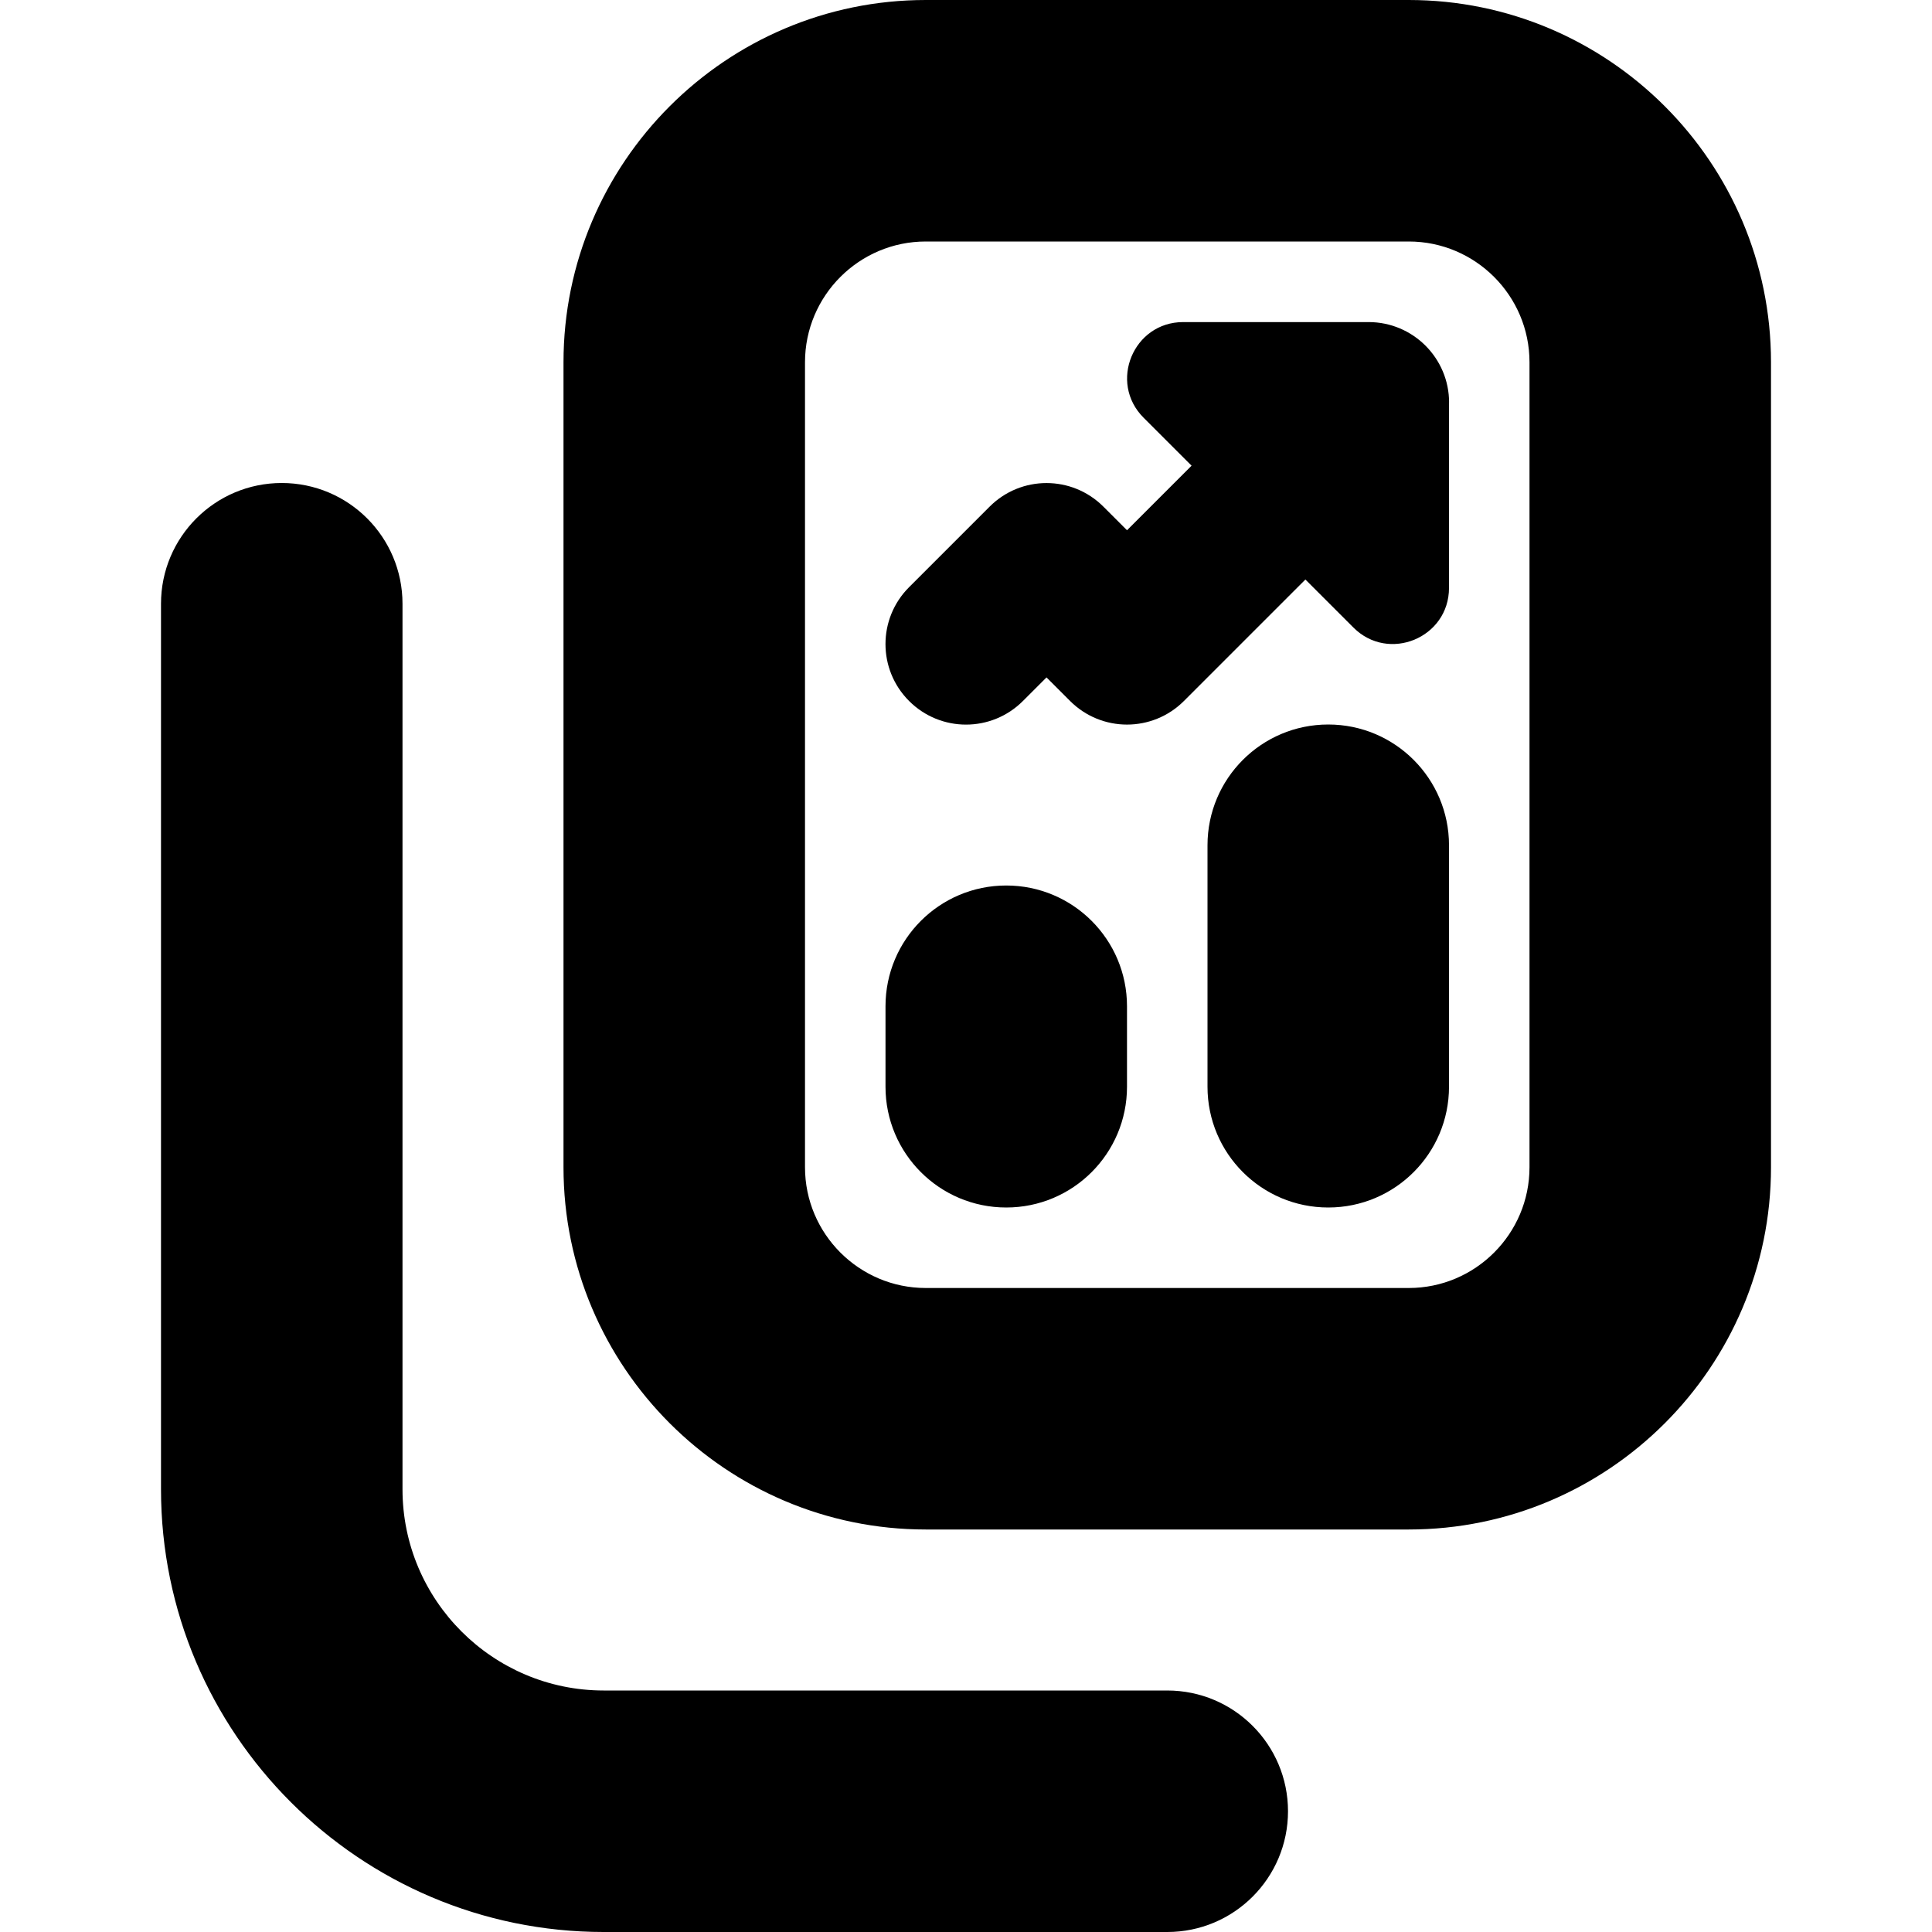 <svg id="Layer_1" viewBox="0 0 24 24" xmlns="http://www.w3.org/2000/svg" data-name="Layer 1"><path d="m17.5 0h-6c-2.481 0-4.5 2.019-4.5 4.5v10c0 2.481 2.019 4.5 4.5 4.5h6c2.481 0 4.5-2.019 4.5-4.5v-10c0-2.481-2.019-4.5-4.5-4.5zm1.5 14.5c0 .827-.673 1.5-1.5 1.5h-6c-.827 0-1.5-.673-1.5-1.5v-10c0-.827.673-1.5 1.5-1.5h6c.827 0 1.5.673 1.5 1.5zm-5-2v1c0 .828-.671 1.5-1.5 1.5s-1.5-.672-1.5-1.5v-1c0-.828.671-1.5 1.5-1.5s1.5.672 1.5 1.5zm4-2v3c0 .828-.671 1.5-1.5 1.5s-1.5-.672-1.5-1.5v-3c0-.828.671-1.5 1.5-1.5s1.5.672 1.5 1.5zm0-5.5v2.303c0 .62-.75.931-1.188.492l-.596-.596-1.509 1.509c-.195.195-.451.293-.707.293s-.512-.098-.707-.293l-.293-.293-.293.293c-.391.391-1.023.391-1.414 0s-.391-1.023 0-1.414l1-1c.391-.391 1.023-.391 1.414 0l.293.293.802-.802-.596-.596c-.438-.438-.128-1.188.492-1.188h2.303c.552 0 1 .448 1 1zm-2 17.5c0 .828-.671 1.5-1.5 1.5h-7c-3.033 0-5.5-2.468-5.5-5.5v-11c0-.828.671-1.5 1.5-1.5s1.5.672 1.5 1.5v11c0 1.379 1.122 2.5 2.5 2.5h7c.829 0 1.5.672 1.5 1.5z"/></svg>